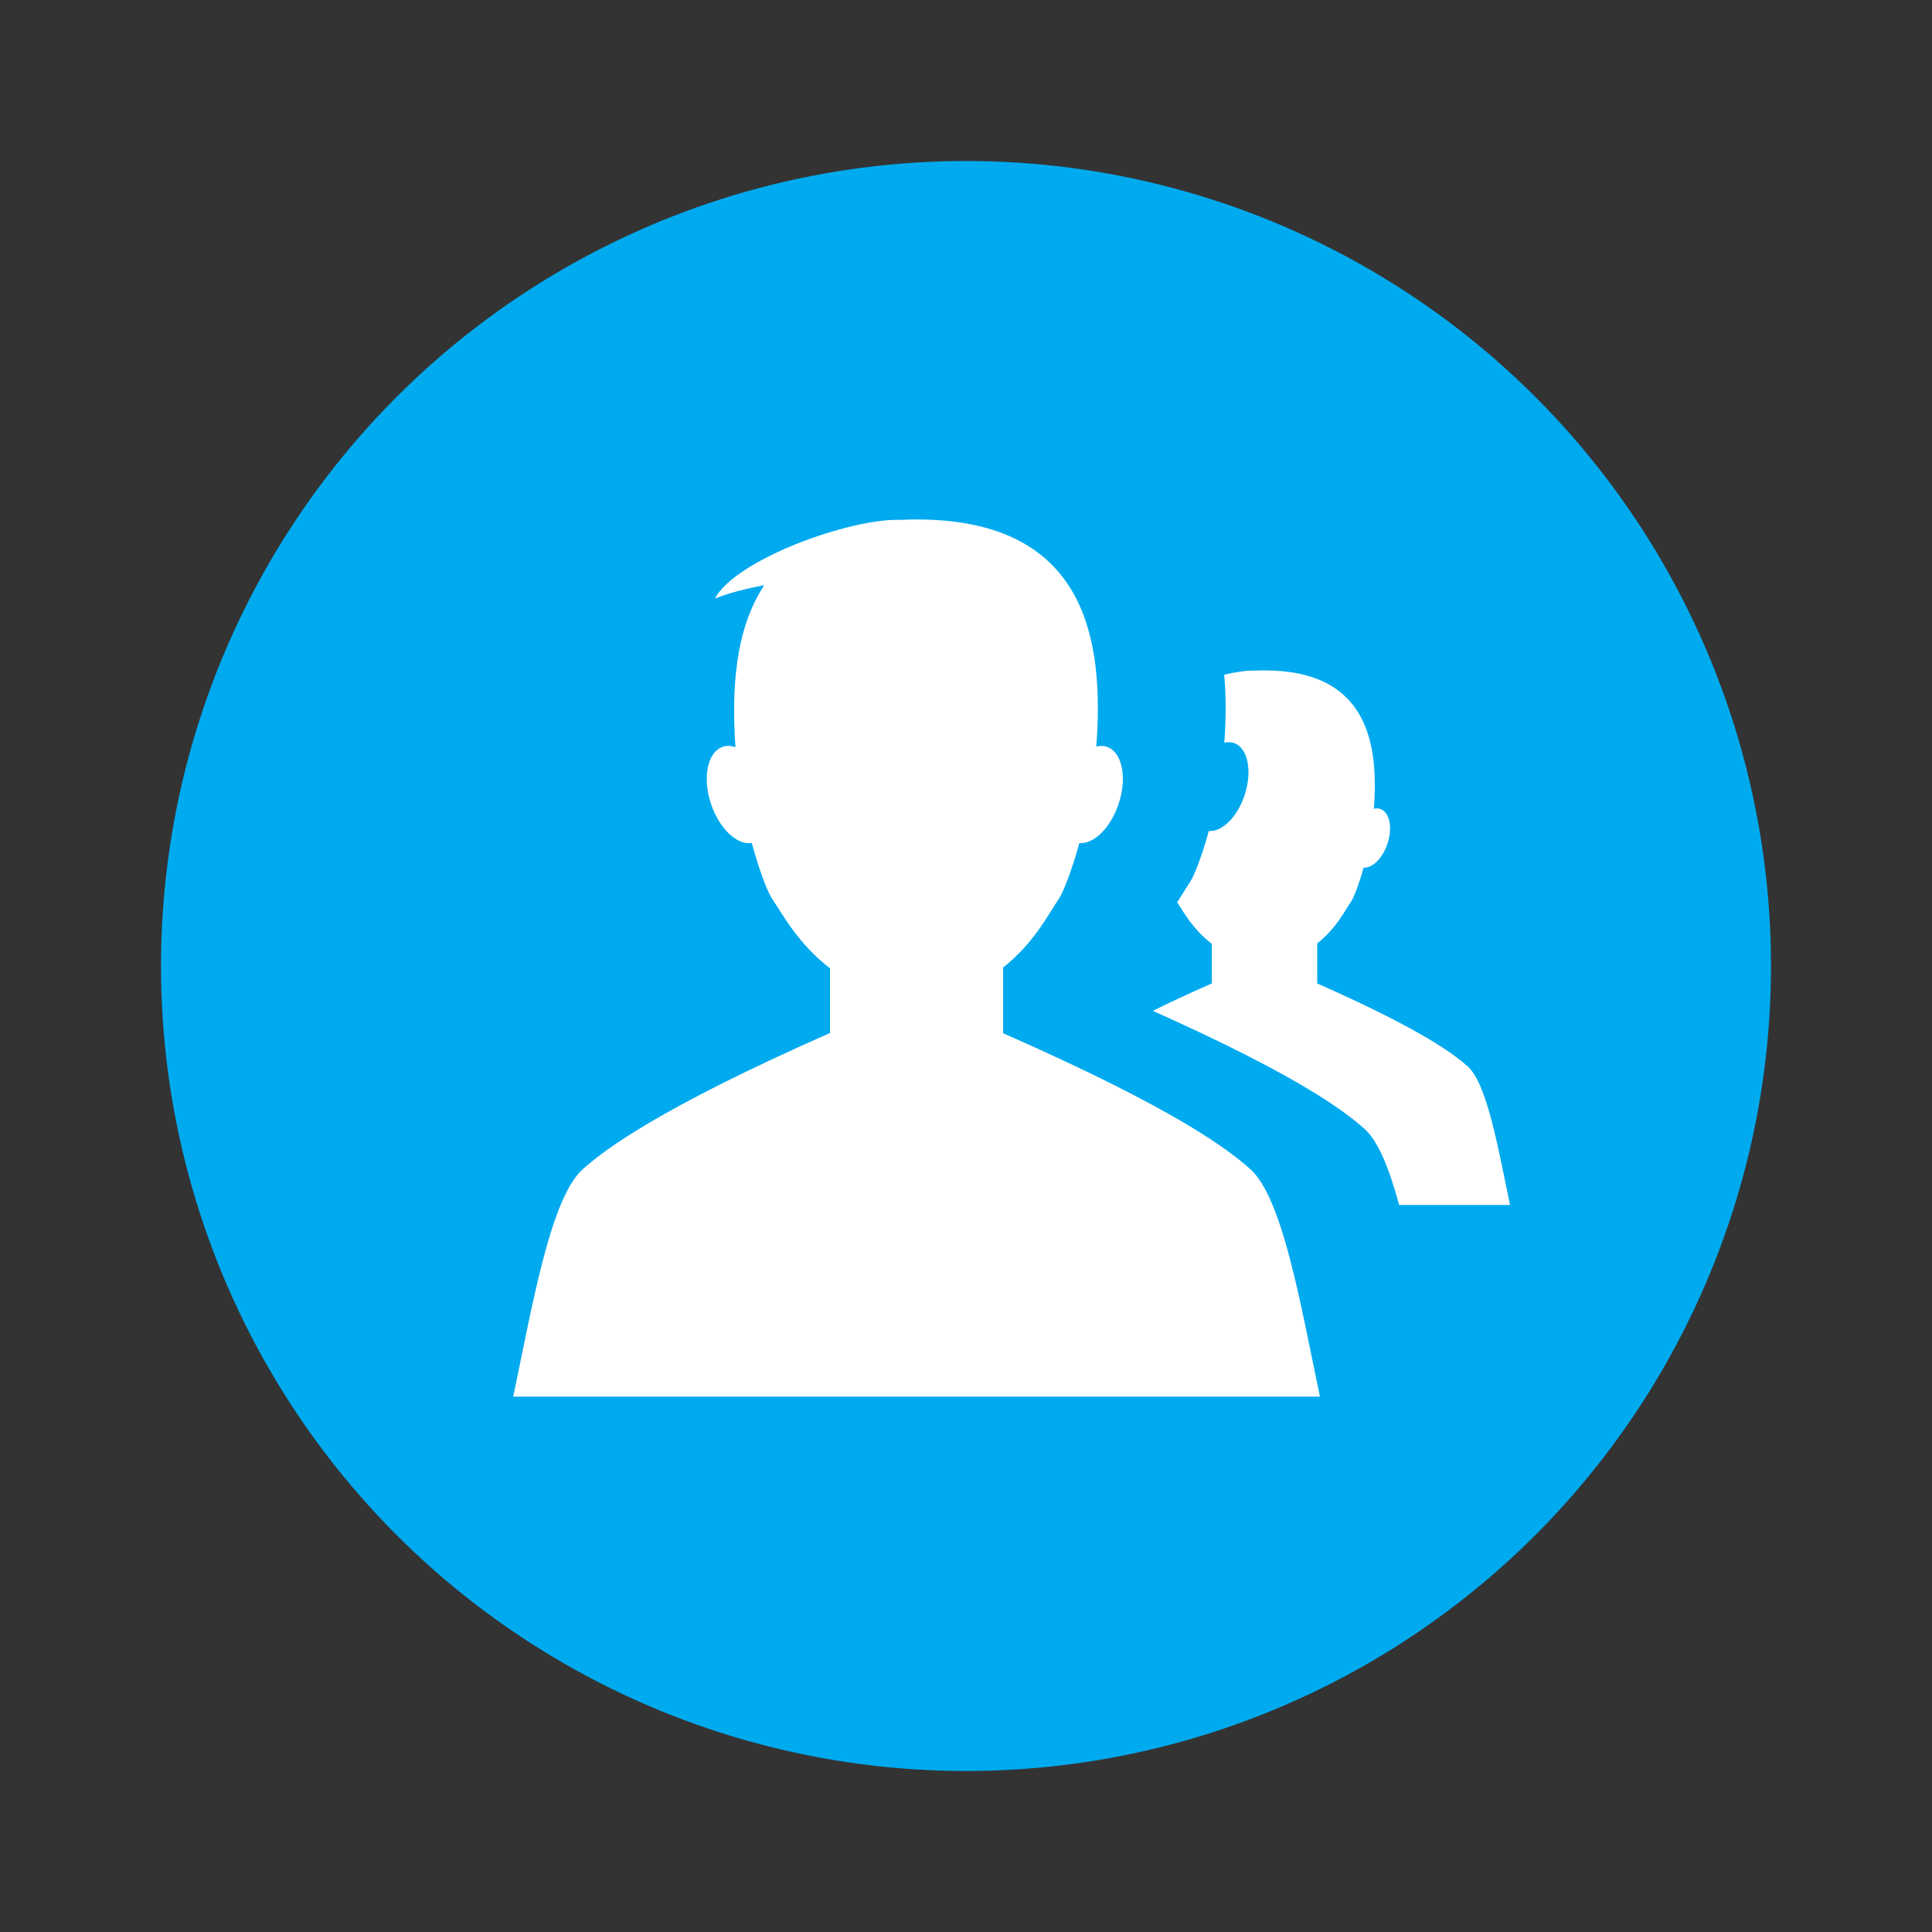 <?xml version="1.0" encoding="UTF-8" standalone="no"?>
<svg width="24px" height="24px" viewBox="0 0 24 24" version="1.1" xmlns="http://www.w3.org/2000/svg" xmlns:xlink="http://www.w3.org/1999/xlink">
    <rect x="0" y="0" width="24" height="24" fill="#333333" stroke="none"/>
    <!-- Generator: Sketch 45.1 (43504) - http://www.bohemiancoding.com/sketch -->
    <title>marker contack</title>
    <desc>Created with Sketch.</desc>
    <defs></defs>
    <g id="Page-3" stroke="none" stroke-width="1" fill="none" fill-rule="evenodd">
        <g id="Artboard" transform="translate(-116, -171)">
            <g id="Group-32-Copy" transform="translate(118, 173)">
                <g id="Group-30" fill="#00AAEF">
                    <g id="Group-28">
                        <g id="Group-23">
                            <g id="Group-10-Copy-3">
                                <circle id="Oval-29" cx="10" cy="10" r="10"></circle>
                            </g>
                        </g>
                    </g>
                </g>
                <path d="M7.494,5.27 C7.126,5.824 7.088,6.581 7.136,7.282 C7.082,7.263 7.029,7.26 6.979,7.277 C6.79,7.339 6.724,7.655 6.831,7.983 C6.934,8.293 7.155,8.502 7.339,8.471 C7.436,8.831 7.54,9.09 7.591,9.164 C7.724,9.36 7.913,9.723 8.311,10.029 L8.311,10.832 C6.155,11.783 5.502,12.292 5.242,12.522 C4.838,12.88 4.614,14.216 4.375,15.35 L14.397,15.35 C14.158,14.216 13.935,12.88 13.53,12.522 C13.269,12.291 12.637,11.792 10.461,10.835 L10.461,10.019 C10.847,9.714 11.022,9.358 11.154,9.164 C11.204,9.09 11.309,8.833 11.408,8.473 C11.588,8.488 11.798,8.283 11.897,7.983 C12.005,7.655 11.938,7.339 11.749,7.277 C11.708,7.263 11.664,7.263 11.619,7.274 C11.716,5.96 11.507,4.453 9.386,4.453 C9.317,4.453 9.25,4.455 9.185,4.458 C8.547,4.438 7.133,4.956 6.88,5.436 C7.046,5.369 7.257,5.314 7.494,5.27 L7.494,5.27 Z" id="Combined-Shape" fill="#FFFFFF"></path>
                <path d="M13.207,6.382 C13.351,6.347 13.485,6.328 13.586,6.331 C13.625,6.329 13.666,6.328 13.708,6.328 C14.999,6.328 15.126,7.247 15.067,8.047 C15.094,8.04 15.121,8.04 15.146,8.049 C15.262,8.087 15.302,8.279 15.236,8.479 C15.176,8.662 15.048,8.787 14.939,8.778 C14.879,8.997 14.815,9.154 14.784,9.199 C14.704,9.317 14.597,9.534 14.363,9.72 L14.363,10.217 C15.686,10.801 16.071,11.105 16.23,11.245 C16.476,11.464 16.613,12.278 16.758,12.969 L15.381,12.969 C15.262,12.531 15.125,12.178 14.951,12.024 C14.72,11.819 14.169,11.383 12.321,10.557 C12.526,10.455 12.769,10.342 13.054,10.216 L13.054,9.726 C12.819,9.544 12.703,9.33 12.623,9.209 C12.688,9.11 12.739,9.022 12.784,8.955 C12.83,8.887 12.926,8.652 13.016,8.323 C13.18,8.337 13.372,8.149 13.462,7.875 C13.56,7.575 13.5,7.286 13.327,7.229 C13.289,7.217 13.249,7.216 13.209,7.227 C13.229,6.948 13.234,6.66 13.207,6.382 Z" id="Combined-Shape" fill="#FFFFFF"></path>
            </g>
        </g>
    </g>
</svg>